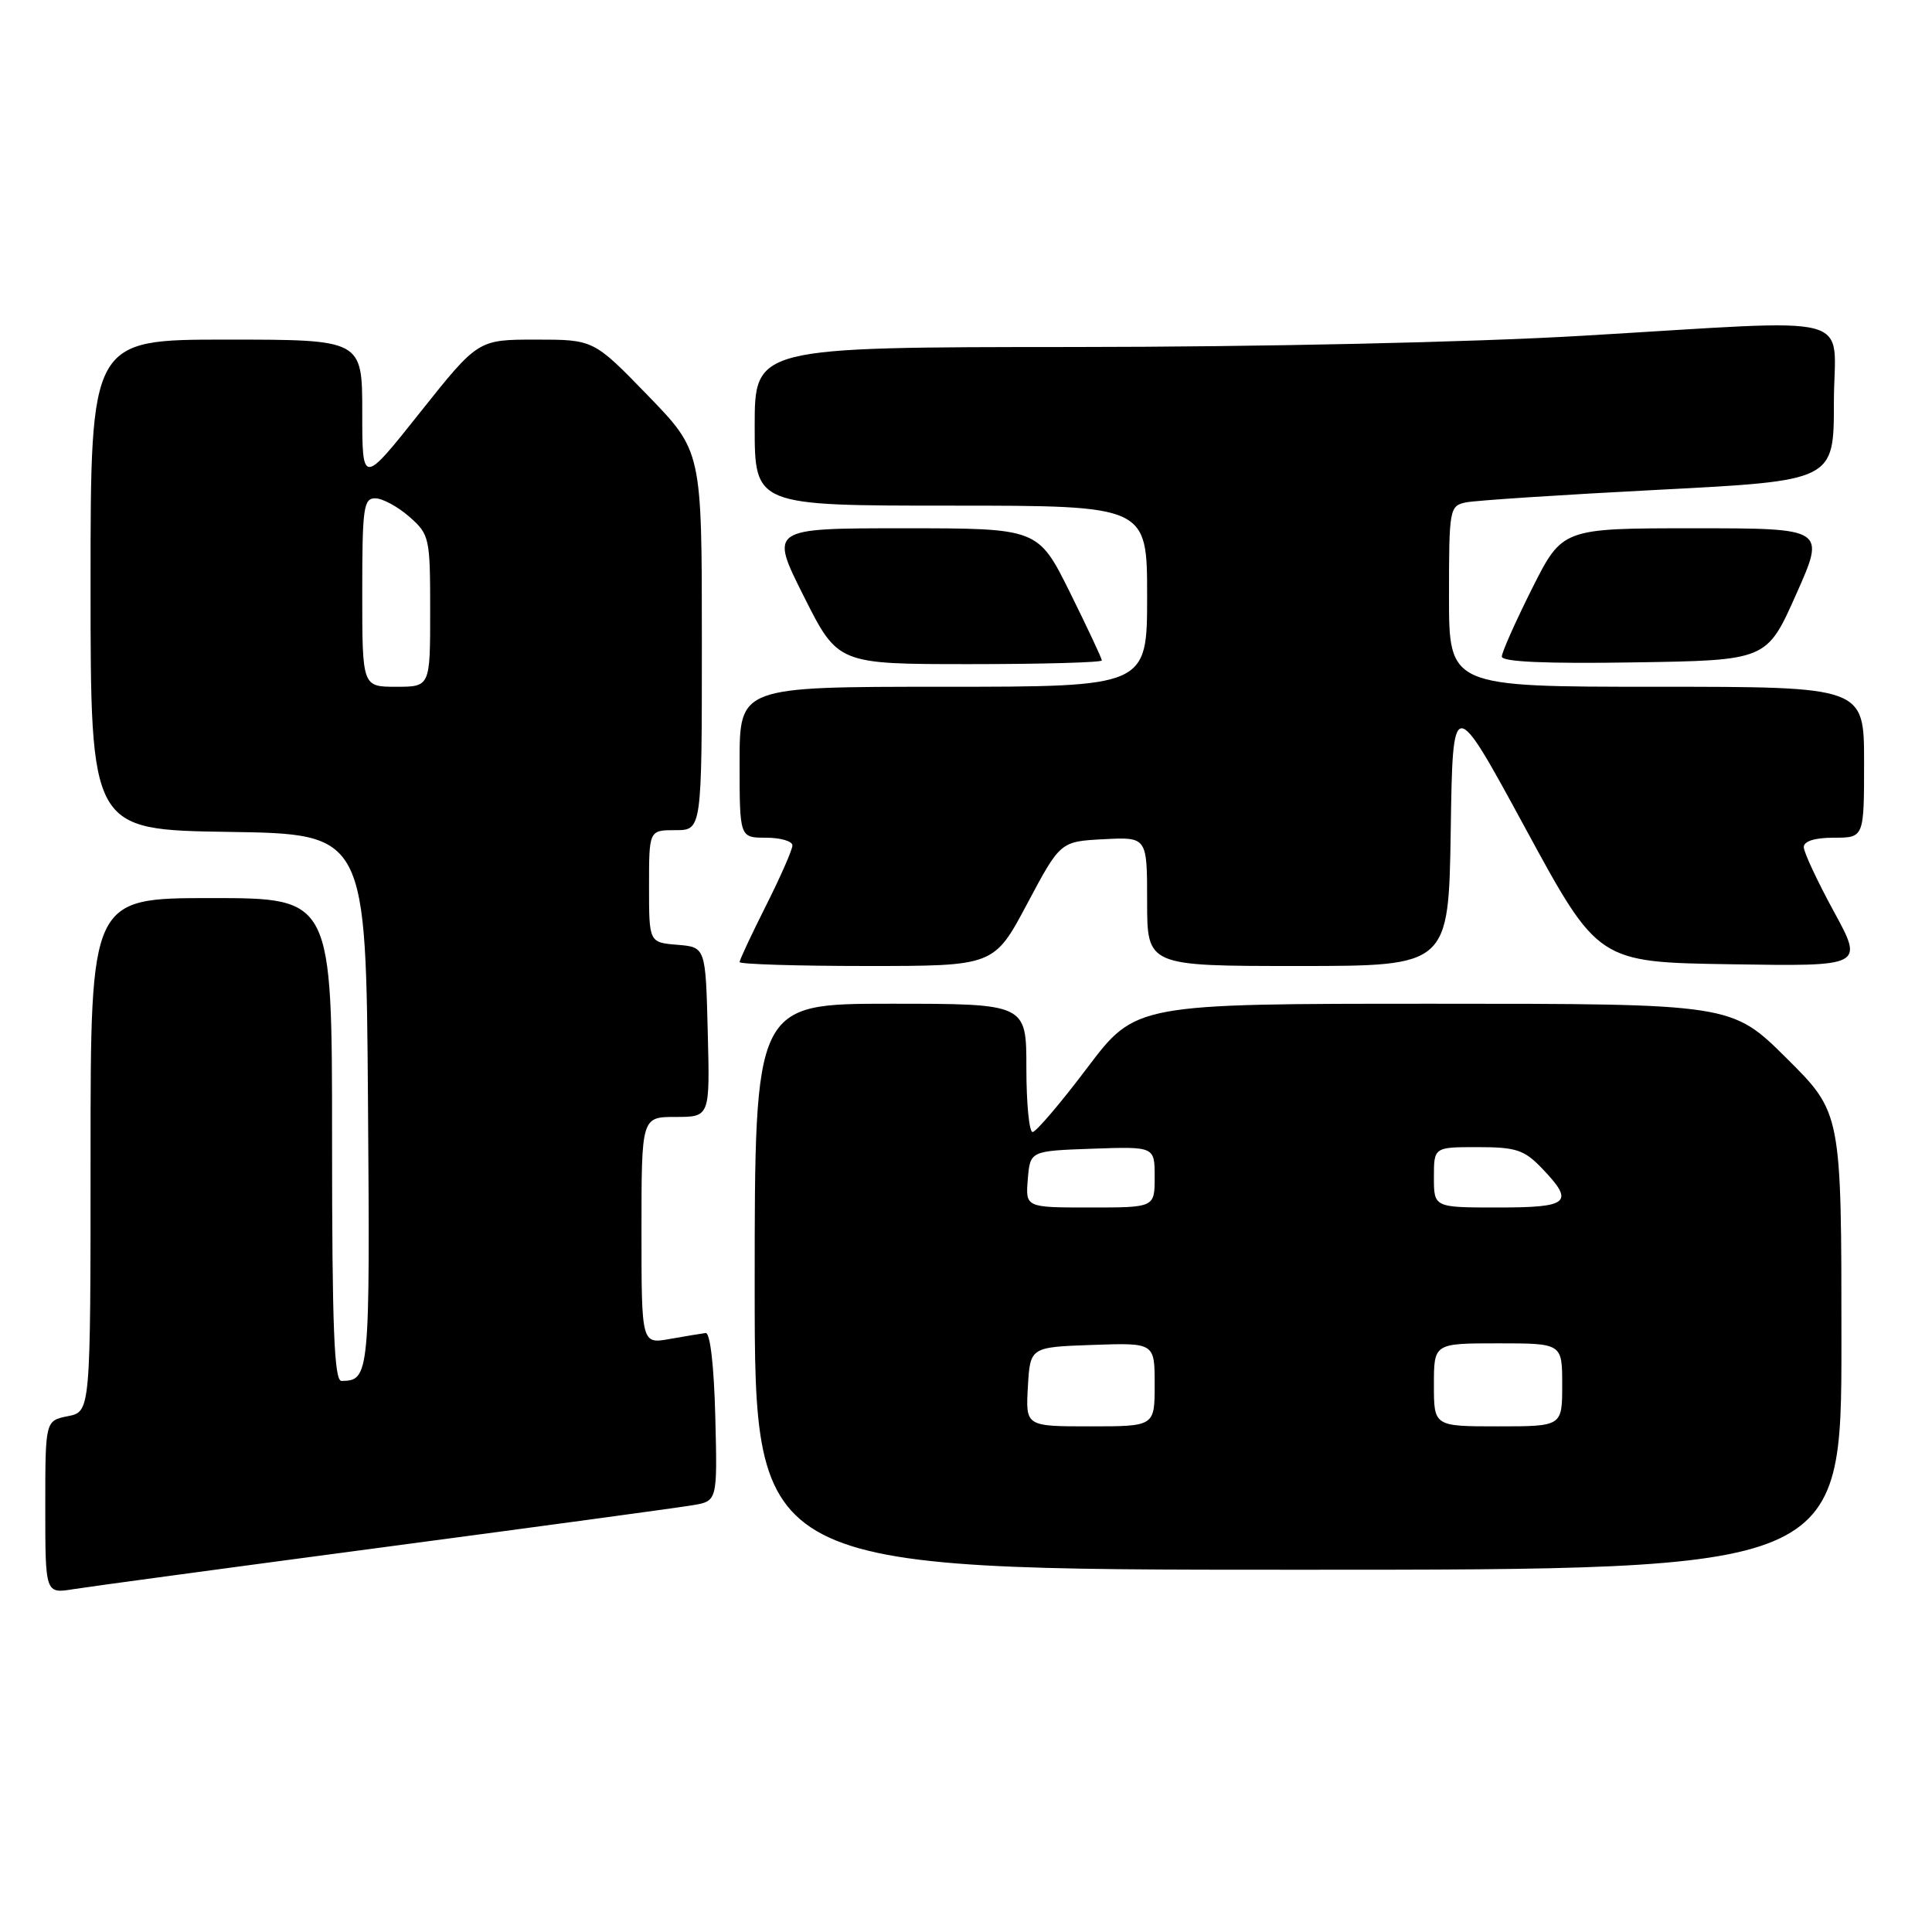<?xml version="1.0" encoding="UTF-8" standalone="no"?>
<!DOCTYPE svg PUBLIC "-//W3C//DTD SVG 1.1//EN" "http://www.w3.org/Graphics/SVG/1.1/DTD/svg11.dtd" >
<svg xmlns="http://www.w3.org/2000/svg" xmlns:xlink="http://www.w3.org/1999/xlink" version="1.1" viewBox="0 0 256 256">
 <g >
 <path fill="currentColor"
d=" M 51.00 204.99 C 71.62 202.25 89.98 199.76 91.78 199.45 C 95.06 198.90 95.06 198.90 94.78 187.70 C 94.61 180.98 94.10 176.55 93.50 176.63 C 92.95 176.70 90.81 177.06 88.75 177.42 C 85.00 178.09 85.00 178.09 85.00 163.05 C 85.00 148.00 85.00 148.00 89.53 148.00 C 94.07 148.00 94.07 148.00 93.78 136.75 C 93.50 125.50 93.50 125.50 89.75 125.19 C 86.00 124.88 86.00 124.88 86.00 117.44 C 86.00 110.00 86.00 110.00 89.50 110.00 C 93.00 110.00 93.00 110.00 93.00 84.89 C 93.00 59.79 93.00 59.79 85.83 52.39 C 78.66 45.00 78.66 45.00 71.00 45.00 C 63.34 45.00 63.34 45.00 55.67 54.64 C 48.00 64.29 48.00 64.29 48.00 54.64 C 48.00 45.00 48.00 45.00 30.00 45.00 C 12.00 45.00 12.00 45.00 12.00 77.48 C 12.00 109.95 12.00 109.95 30.25 110.23 C 48.50 110.50 48.50 110.50 48.76 145.93 C 49.03 182.31 48.97 182.94 45.25 182.98 C 44.28 183.00 44.00 175.94 44.00 151.00 C 44.00 119.00 44.00 119.00 28.00 119.00 C 12.00 119.00 12.00 119.00 12.00 153.03 C 12.00 187.05 12.00 187.05 9.00 187.65 C 6.00 188.25 6.00 188.25 6.00 199.71 C 6.00 211.18 6.00 211.18 9.75 210.57 C 11.81 210.24 30.38 207.73 51.00 204.99 Z  M 244.00 177.72 C 244.00 147.45 244.00 147.45 236.73 140.22 C 229.45 133.00 229.45 133.00 189.96 133.00 C 150.48 133.00 150.48 133.00 144.06 141.50 C 140.53 146.18 137.27 150.00 136.82 150.00 C 136.37 150.00 136.00 146.18 136.00 141.50 C 136.00 133.00 136.00 133.00 118.00 133.00 C 100.00 133.00 100.00 133.00 100.00 170.50 C 100.00 208.00 100.00 208.00 172.00 208.00 C 244.00 208.00 244.00 208.00 244.00 177.72 Z  M 136.11 119.75 C 140.50 111.50 140.50 111.50 146.25 111.20 C 152.00 110.90 152.00 110.90 152.00 119.45 C 152.00 128.00 152.00 128.00 171.98 128.00 C 191.95 128.00 191.95 128.00 192.23 110.02 C 192.50 92.04 192.50 92.04 202.13 109.77 C 211.76 127.50 211.76 127.50 229.36 127.77 C 246.96 128.05 246.96 128.05 242.99 120.77 C 240.81 116.77 239.02 112.94 239.01 112.25 C 239.01 111.46 240.46 111.00 243.00 111.00 C 247.00 111.00 247.00 111.00 247.00 101.00 C 247.00 91.00 247.00 91.00 219.50 91.00 C 192.00 91.00 192.00 91.00 192.00 79.02 C 192.00 67.40 192.07 67.02 194.25 66.57 C 195.49 66.31 206.96 65.56 219.75 64.90 C 243.00 63.70 243.00 63.70 243.00 53.35 C 243.00 41.19 247.19 42.30 209.50 44.50 C 194.84 45.36 167.03 45.97 142.25 45.98 C 100.00 46.00 100.00 46.00 100.00 56.50 C 100.00 67.00 100.00 67.00 126.00 67.00 C 152.00 67.00 152.00 67.00 152.00 79.00 C 152.00 91.00 152.00 91.00 125.00 91.00 C 98.00 91.00 98.00 91.00 98.00 101.00 C 98.00 111.00 98.00 111.00 101.50 111.00 C 103.42 111.00 105.00 111.46 105.00 112.02 C 105.00 112.59 103.42 116.18 101.50 120.00 C 99.58 123.82 98.00 127.19 98.00 127.48 C 98.00 127.76 105.59 128.00 114.86 128.00 C 131.72 128.00 131.72 128.00 136.11 119.75 Z  M 146.00 87.51 C 146.00 87.25 144.10 83.20 141.78 78.51 C 137.55 70.00 137.55 70.00 119.77 70.00 C 101.98 70.00 101.98 70.00 106.50 79.00 C 111.02 88.00 111.02 88.00 128.51 88.00 C 138.13 88.00 146.00 87.78 146.00 87.51 Z  M 238.00 78.75 C 241.90 70.00 241.90 70.00 224.46 70.00 C 207.02 70.00 207.02 70.00 203.01 77.98 C 200.81 82.37 199.00 86.43 199.00 87.00 C 199.00 87.70 204.84 87.96 216.55 87.77 C 234.11 87.50 234.11 87.50 238.00 78.75 Z  M 48.00 78.50 C 48.00 67.25 48.17 66.00 49.75 66.03 C 50.71 66.05 52.74 67.15 54.25 68.48 C 56.91 70.82 57.00 71.24 57.00 80.95 C 57.00 91.00 57.00 91.00 52.50 91.00 C 48.00 91.00 48.00 91.00 48.00 78.50 Z  M 136.20 183.75 C 136.50 178.50 136.50 178.50 144.75 178.21 C 153.00 177.92 153.00 177.92 153.00 183.46 C 153.00 189.00 153.00 189.00 144.45 189.00 C 135.90 189.00 135.90 189.00 136.20 183.75 Z  M 190.00 183.50 C 190.00 178.00 190.00 178.00 198.50 178.00 C 207.00 178.00 207.00 178.00 207.00 183.50 C 207.00 189.00 207.00 189.00 198.50 189.00 C 190.00 189.00 190.00 189.00 190.00 183.50 Z  M 136.19 156.25 C 136.50 152.50 136.50 152.50 144.75 152.21 C 153.00 151.92 153.00 151.92 153.00 155.96 C 153.00 160.00 153.00 160.00 144.44 160.00 C 135.88 160.00 135.88 160.00 136.19 156.25 Z  M 190.00 156.00 C 190.00 152.00 190.00 152.00 195.81 152.00 C 200.88 152.00 201.97 152.36 204.31 154.80 C 208.68 159.36 207.96 160.00 198.50 160.00 C 190.00 160.00 190.00 160.00 190.00 156.00 Z "/>
</g>
</svg>